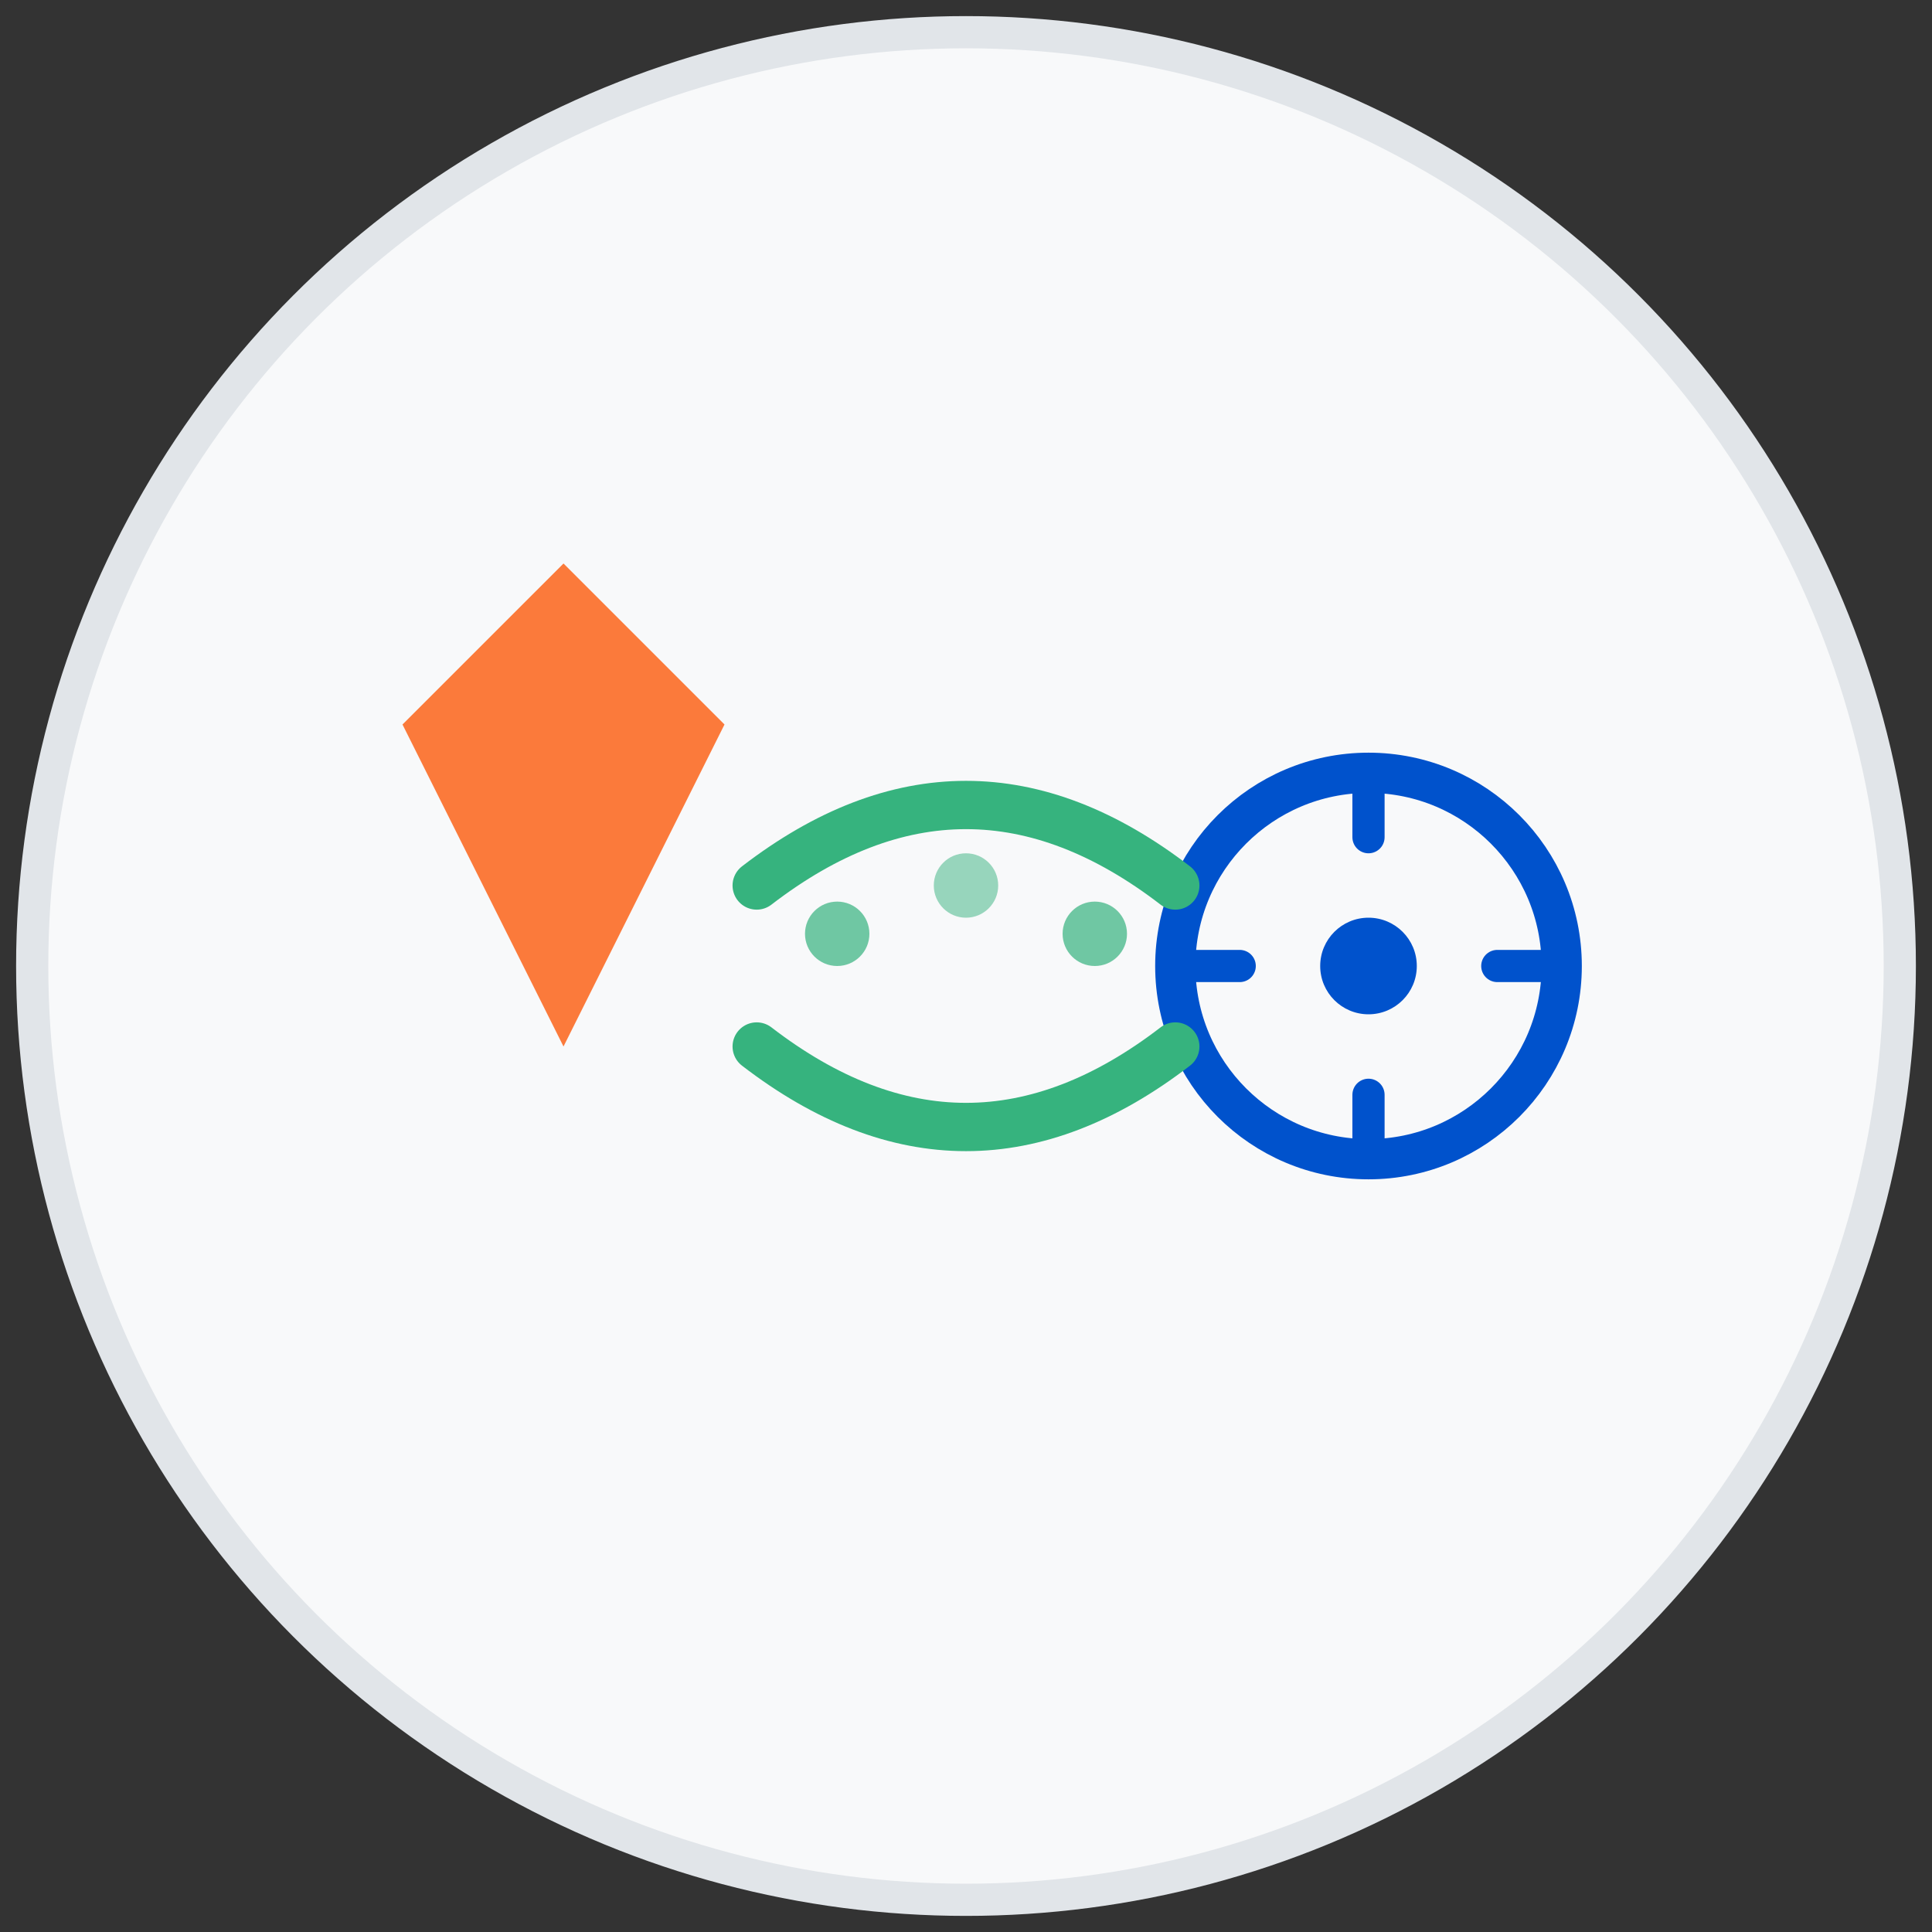 <svg width="120" height="120" viewBox="0 0 120 120" xmlns="http://www.w3.org/2000/svg">
  <rect x="0" y="0" width="120" height="120" fill="#333333" stroke="none"/>
  <!-- Background circle -->
  <circle cx="60" cy="60" r="58" fill="#f8f9fa" stroke="#e1e5e9" stroke-width="2"/>
  
  <!-- GitLab-inspired left element -->
  <path d="M25 45 L35 65 L45 45 L35 35 Z" fill="#fc6d26" opacity="0.9"/>
  
  <!-- Compass-inspired right element -->
  <circle cx="85" cy="60" r="12" fill="none" stroke="#0052cc" stroke-width="2.5"/>
  <circle cx="85" cy="60" r="3" fill="#0052cc"/>
  <path d="M85 48 L85 52 M85 68 L85 72 M97 60 L93 60 M77 60 L73 60" stroke="#0052cc" stroke-width="2" stroke-linecap="round"/>
  
  <!-- Connection bridge -->
  <path d="M47 55 Q60 45 73 55" fill="none" stroke="#36b37e" stroke-width="3" stroke-linecap="round"/>
  <path d="M47 65 Q60 75 73 65" fill="none" stroke="#36b37e" stroke-width="3" stroke-linecap="round"/>
  
  <!-- Data flow dots -->
  <circle cx="52" cy="58" r="2" fill="#36b37e" opacity="0.7"/>
  <circle cx="60" cy="55" r="2" fill="#36b37e" opacity="0.5"/>
  <circle cx="68" cy="58" r="2" fill="#36b37e" opacity="0.7"/>
</svg>